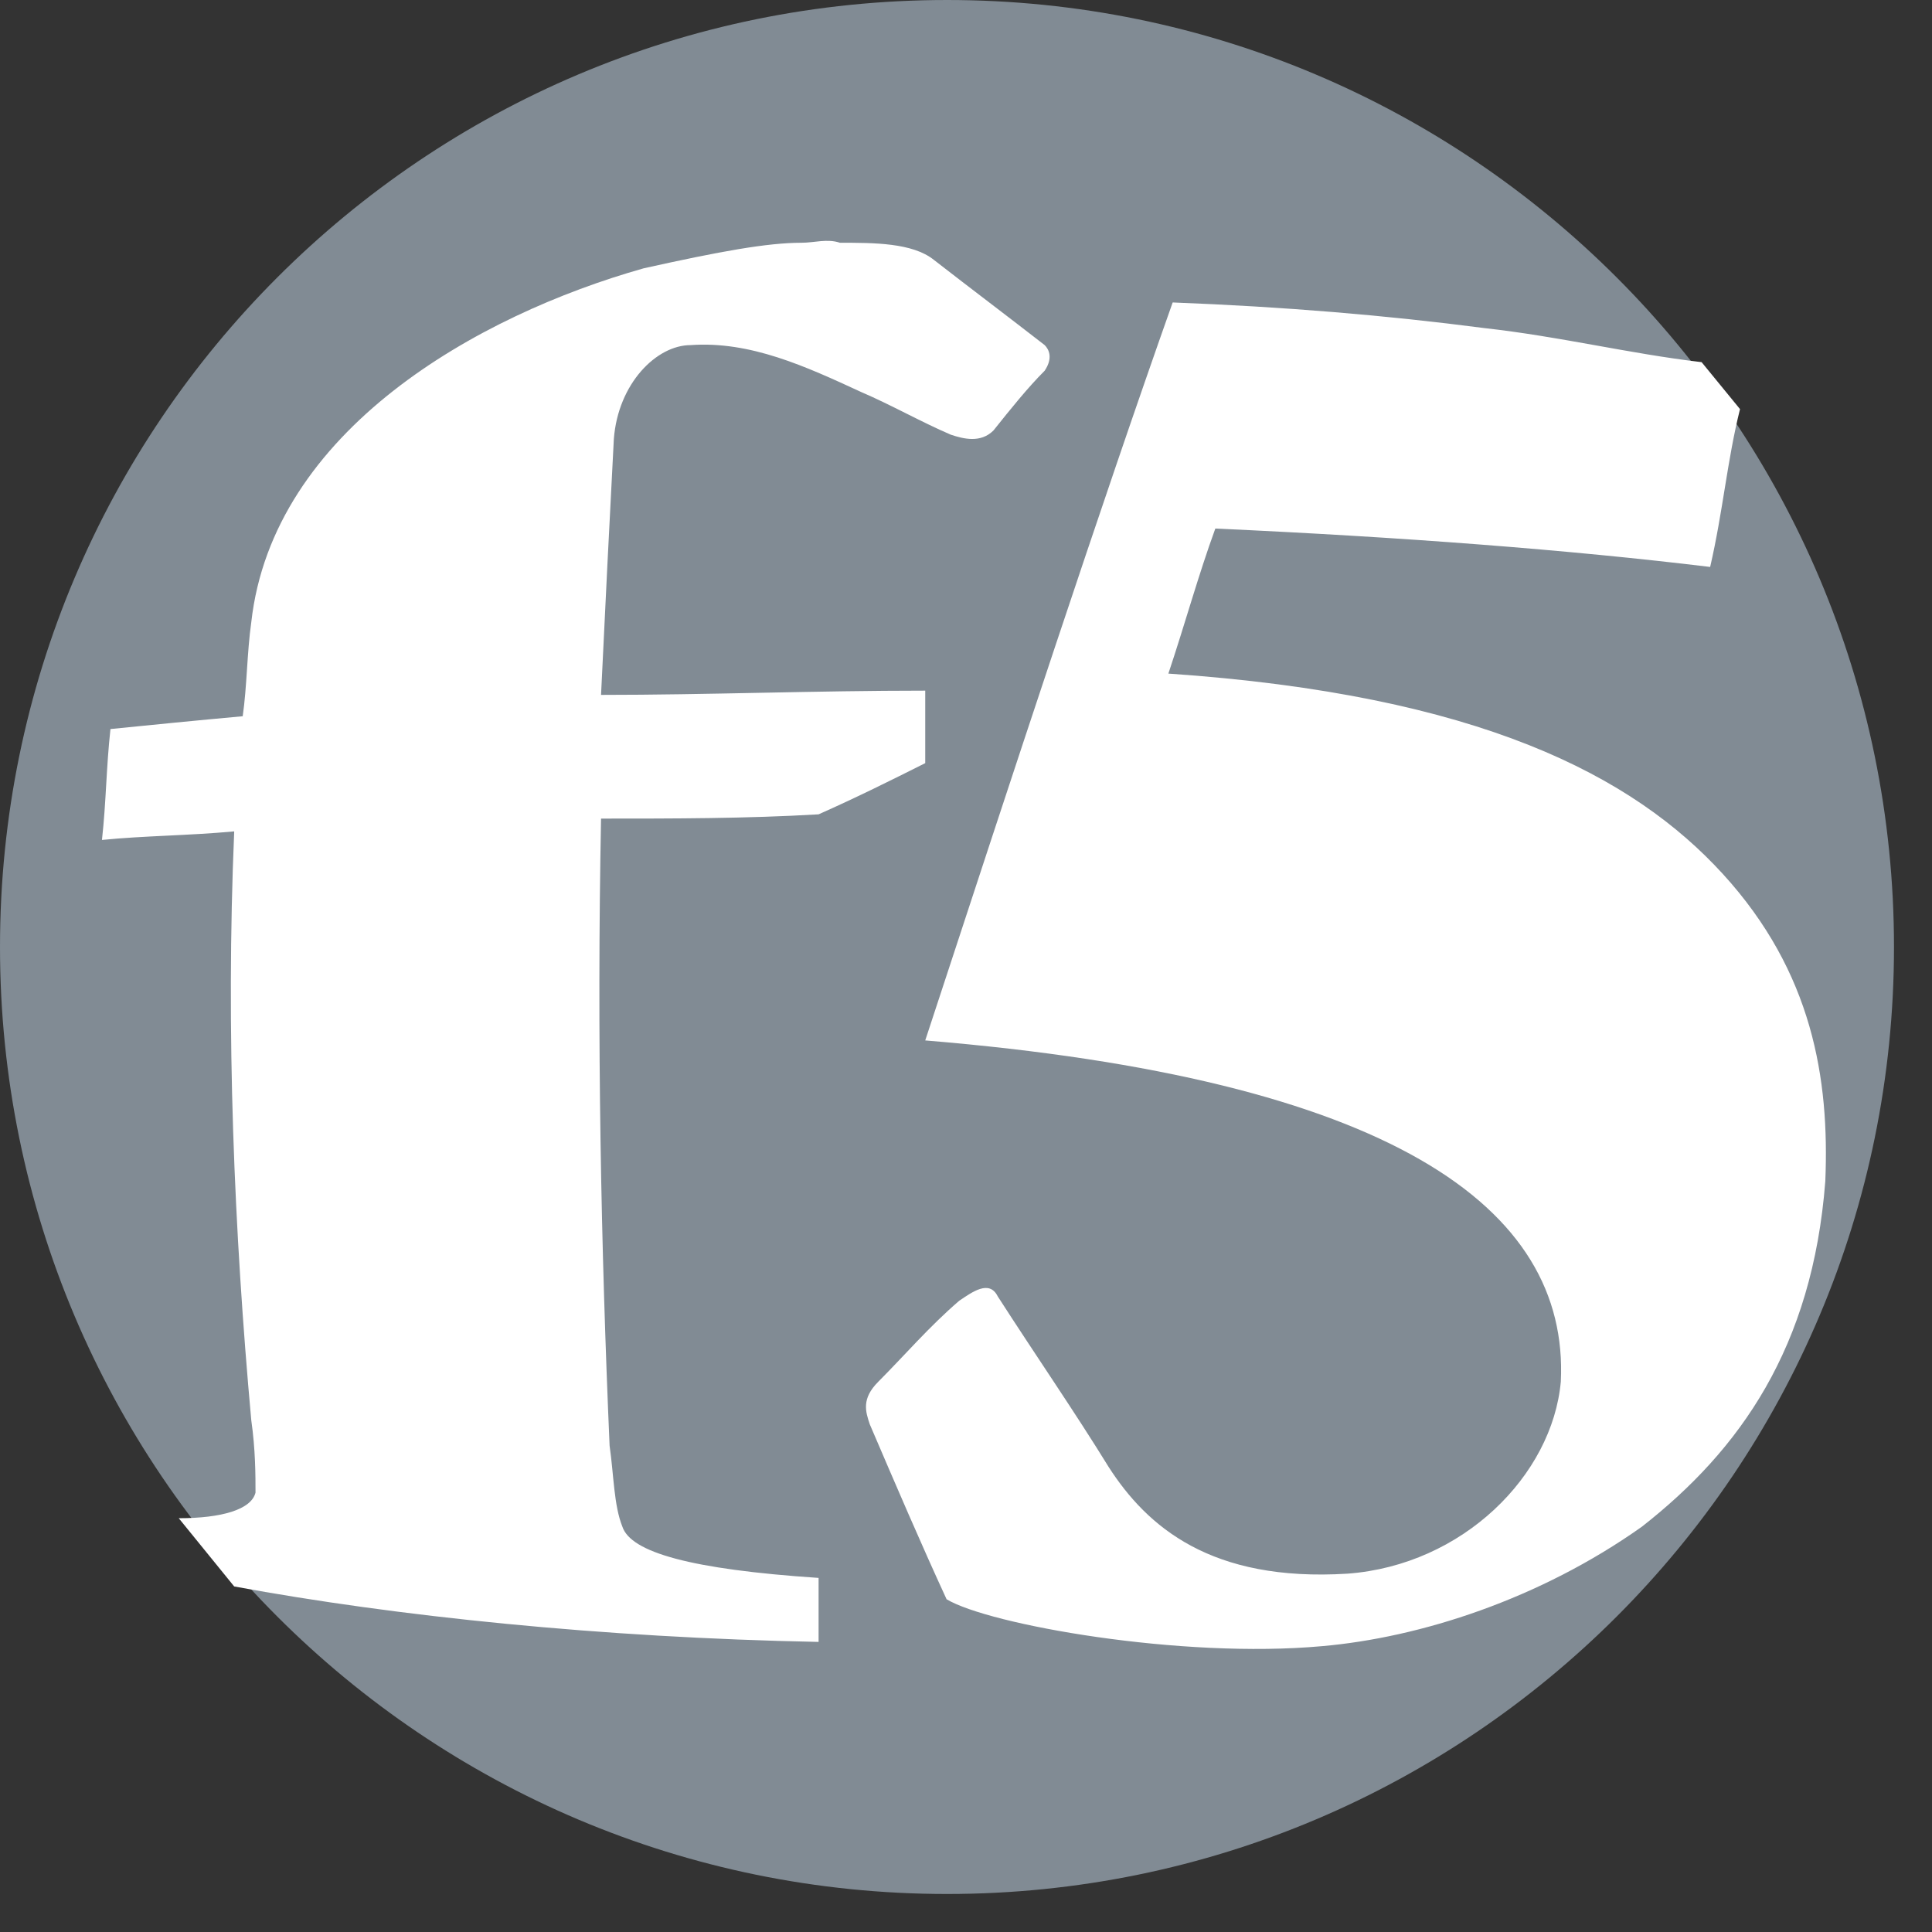 <svg width="40" height="40" viewBox="0 0 40 40" fill="none" xmlns="http://www.w3.org/2000/svg">
<rect x="0" y="0" width="40" height="40" fill="#333333" stroke="none"/>
<path d="M19.607 39.213C30.435 39.213 39.213 30.435 39.213 19.607C39.213 8.778 30.435 0 19.607 0C8.778 0 0 8.778 0 19.607C0 30.435 8.778 39.213 19.607 39.213Z" fill="#818B94"/>
<path d="M19.156 21.541C28.783 22.336 32.492 24.985 32.315 28.606C32.139 30.549 30.284 32.404 27.899 32.581C25.073 32.757 23.749 31.609 22.954 30.373C22.247 29.225 21.452 28.076 20.657 26.84C20.481 26.487 20.128 26.752 19.863 26.928C19.244 27.458 18.715 28.076 18.185 28.606C17.831 28.96 17.92 29.225 18.008 29.489C18.538 30.726 19.068 31.962 19.598 33.111C20.481 33.64 24.455 34.347 27.37 34.082C29.401 33.905 31.874 33.111 33.993 31.609C36.025 30.019 37.526 27.9 37.791 24.455C37.879 22.336 37.526 20.128 35.672 18.097C33.817 16.065 30.637 14.387 24.19 13.946C24.544 12.886 24.808 11.914 25.162 10.943C29.048 11.12 32.492 11.384 35.407 11.738C35.672 10.59 35.76 9.53 36.025 8.47L35.23 7.498C33.728 7.322 32.315 6.969 30.726 6.792C28.694 6.527 26.575 6.35 24.279 6.262C22.777 10.501 21.011 15.889 19.156 21.541ZM16.595 5.026C15.888 5.026 14.917 5.202 13.327 5.555C9.883 6.527 5.644 8.912 5.202 12.886C5.114 13.504 5.114 14.211 5.025 14.829C4.054 14.917 3.171 15.005 2.287 15.094C2.199 15.889 2.199 16.595 2.111 17.39C2.994 17.302 3.877 17.302 4.849 17.213C4.672 21.364 4.849 25.515 5.202 29.401C5.29 30.019 5.29 30.549 5.29 30.903C5.202 31.256 4.584 31.433 3.701 31.433L4.849 32.846C8.205 33.464 12.444 33.905 16.948 33.994C16.948 33.552 16.948 33.111 16.948 32.669C14.299 32.492 13.062 32.139 12.886 31.609C12.709 31.168 12.709 30.549 12.621 29.931C12.444 25.869 12.356 21.453 12.444 16.948C13.945 16.948 15.447 16.948 16.948 16.86C17.743 16.507 18.45 16.154 19.156 15.8C19.156 15.27 19.156 14.741 19.156 14.299C16.86 14.299 14.652 14.387 12.444 14.387C12.532 12.533 12.621 10.766 12.709 9.088C12.797 7.94 13.592 7.145 14.299 7.145C15.535 7.057 16.683 7.587 17.831 8.117C18.45 8.382 19.068 8.735 19.686 9C19.951 9.088 20.304 9.177 20.569 8.912C20.922 8.47 21.276 8.028 21.629 7.675C21.806 7.41 21.717 7.234 21.629 7.145C20.834 6.527 20.128 5.997 19.333 5.379C18.891 5.026 18.096 5.026 17.39 5.026C17.125 4.937 16.86 5.026 16.595 5.026Z" fill="white"/>
</svg>
